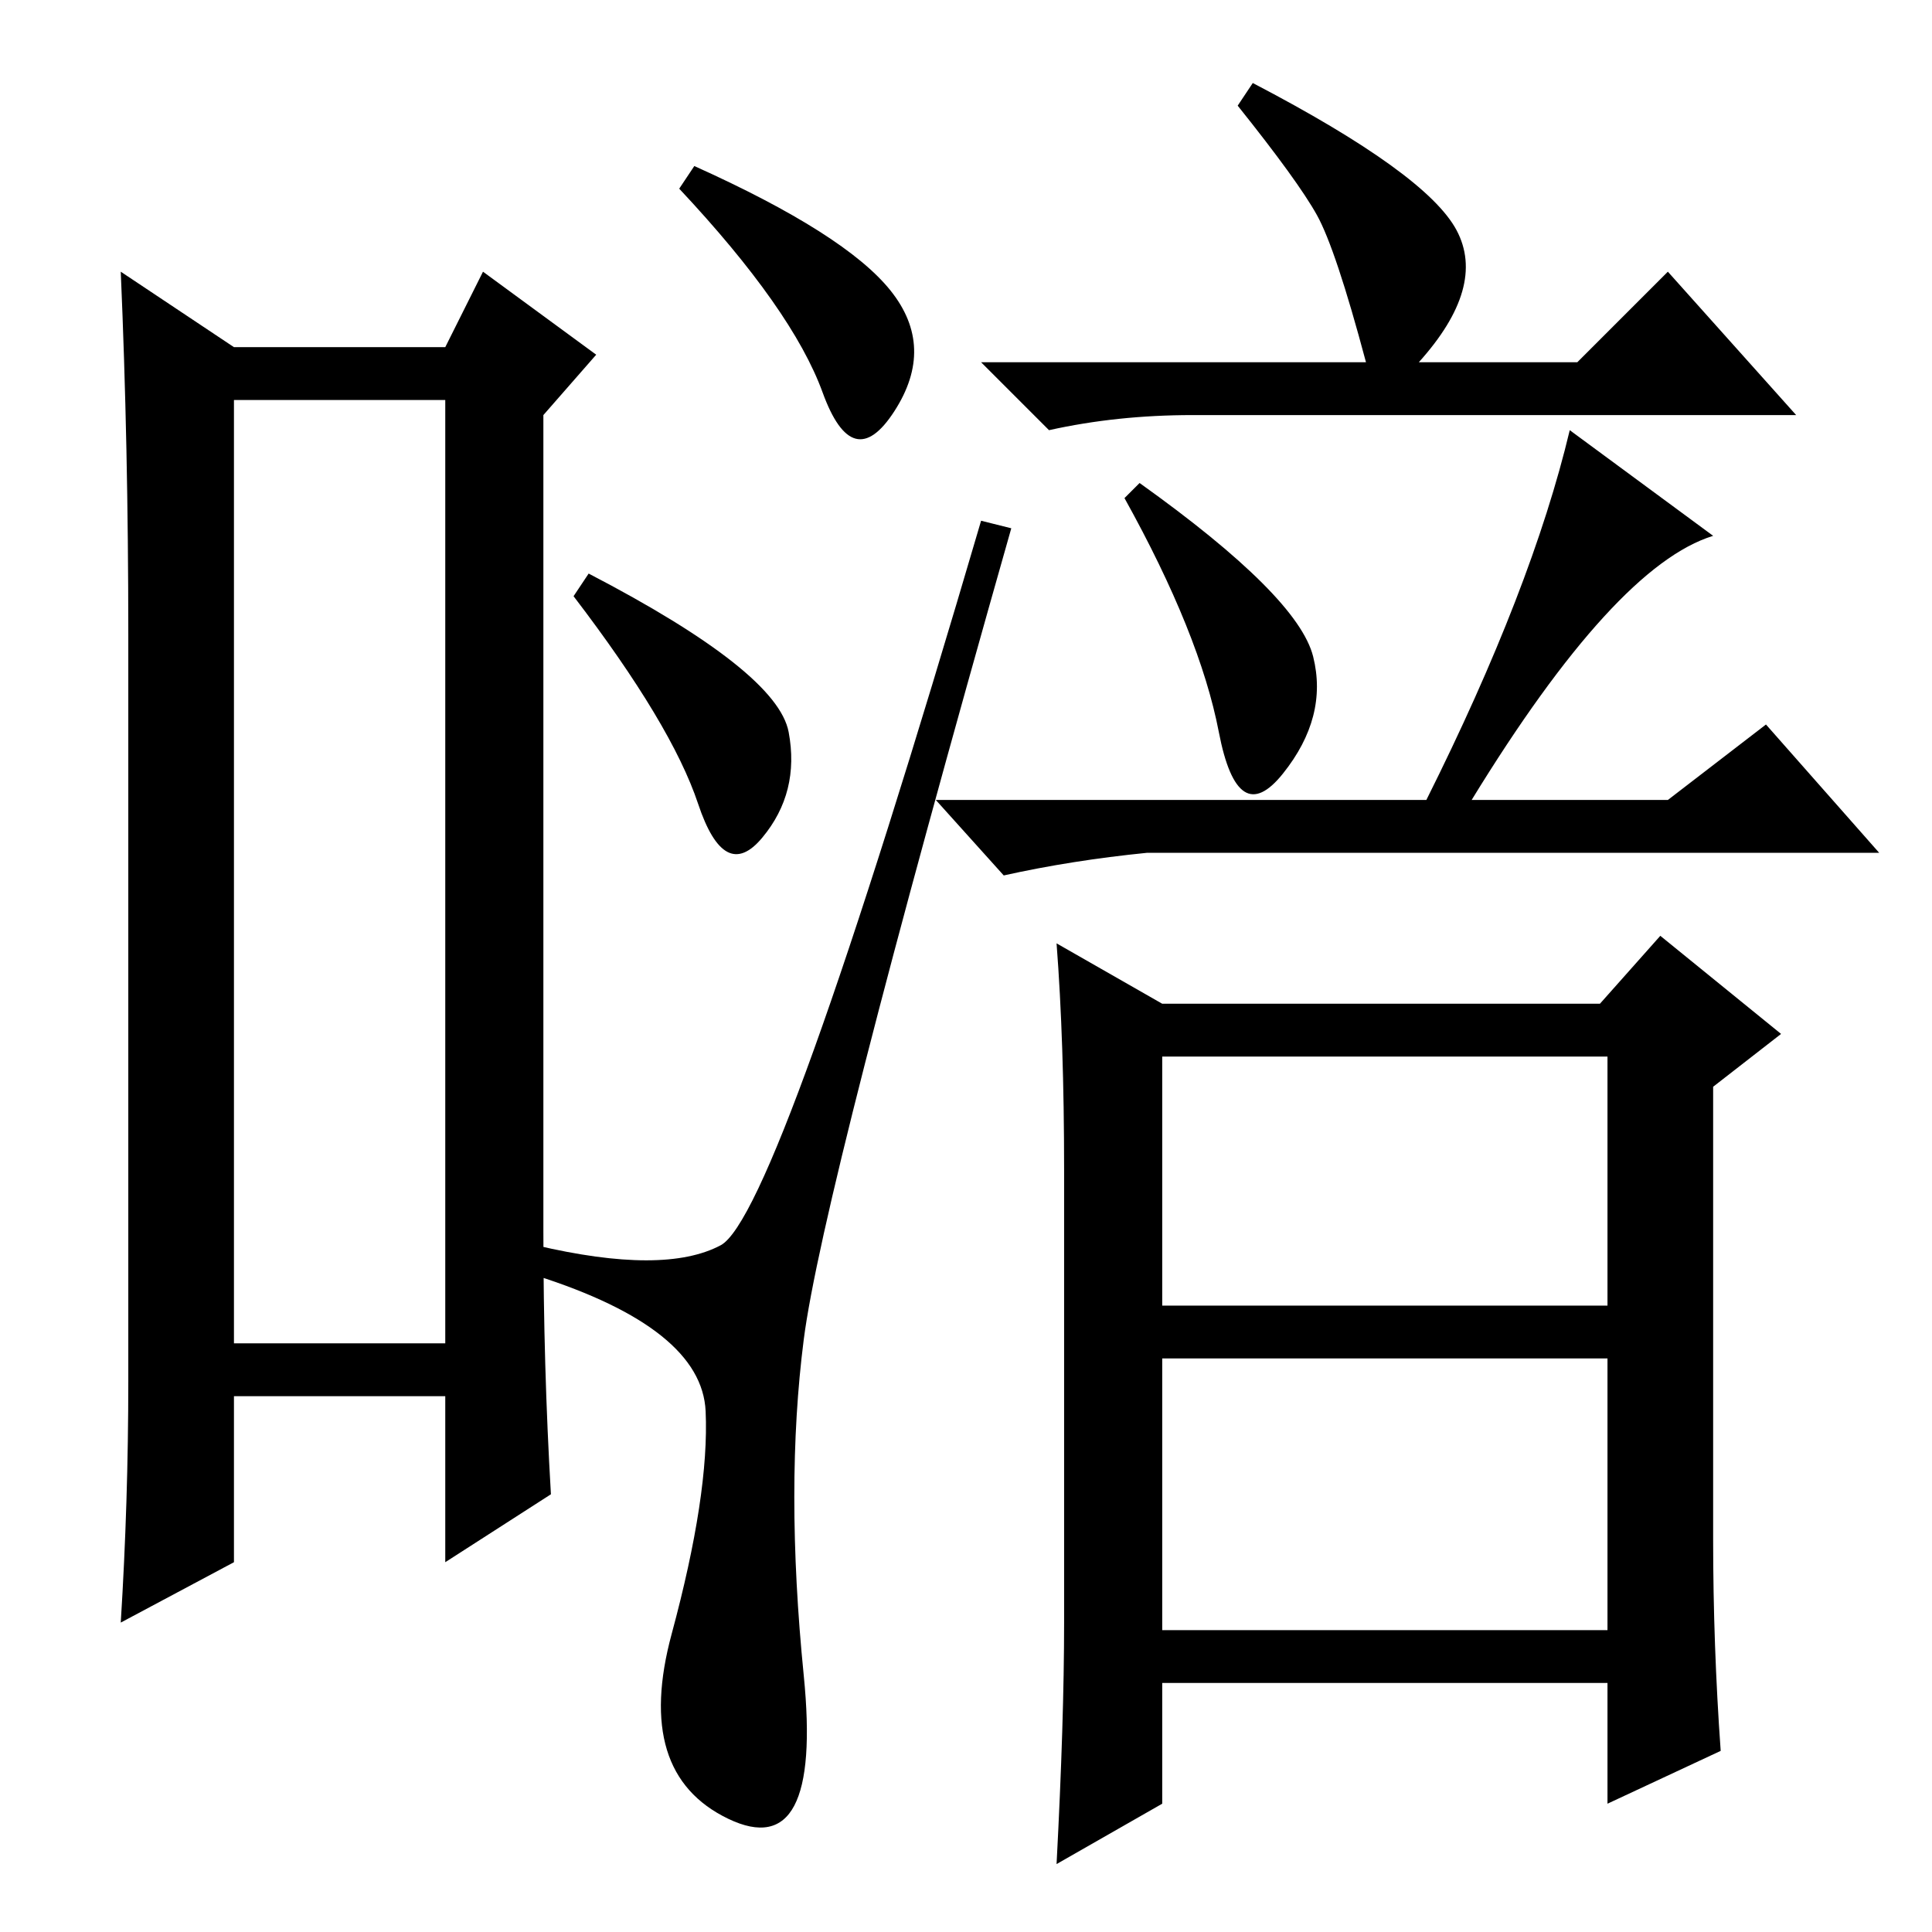 <?xml version="1.0" standalone="no"?>
<!DOCTYPE svg PUBLIC "-//W3C//DTD SVG 1.1//EN" "http://www.w3.org/Graphics/SVG/1.1/DTD/svg11.dtd" >
<svg xmlns="http://www.w3.org/2000/svg" xmlns:xlink="http://www.w3.org/1999/xlink" version="1.1" viewBox="0 -36 256 256">
  <g transform="matrix(1 0 0 -1 0 220)">
   <path fill="currentColor"
d="M31 203v-125h28v125h-28zM17 73v99q0 25 -1 48l15 -10h28l5 10l15 -11l-7 -8v-108q0 -18 1 -35l-14 -9v22h-28v-22l-15 -8q1 16 1 32zM92 234q20 -9 26 -16.5t0.5 -16t-9.5 2.5t-19 27zM78 180q25 -13 26.5 -21t-3.5 -14t-8.5 4.5t-16.5 27.5zM95.5 91q7.5 4 34.5 96
l4 -1q-25 -88 -27.5 -107.5t0 -44.5t-10 -19t-7.5 24.5t4.5 29.5t-22.5 18v4q17 -4 24.5 0zM174 169q2 -8 -4 -15.5t-8.5 5.5t-12.5 31l2 2q21 -15 23 -23zM227 185q-13 -4 -32 -35h26l13 10l15 -17h-97q-10 -1 -19 -3l-9 10h65q14 28 19 49zM141 41v60q0 17 -1 30l14 -8h58
l8 9l16 -13l-9 -7v-60q0 -14 1 -28l-15 -7v16h-59v-16l-14 -8q1 19 1 32zM154 83h59v33h-59v-33zM154 40h59v36h-59v-36zM181 208q-4 15 -6.5 19.5t-10.5 14.5l2 3q23 -12 27 -19.5t-5 -17.5h21l12 12l17 -19h-80q-10 0 -19 -2l-9 9h51z" />
  </g>

</svg>

